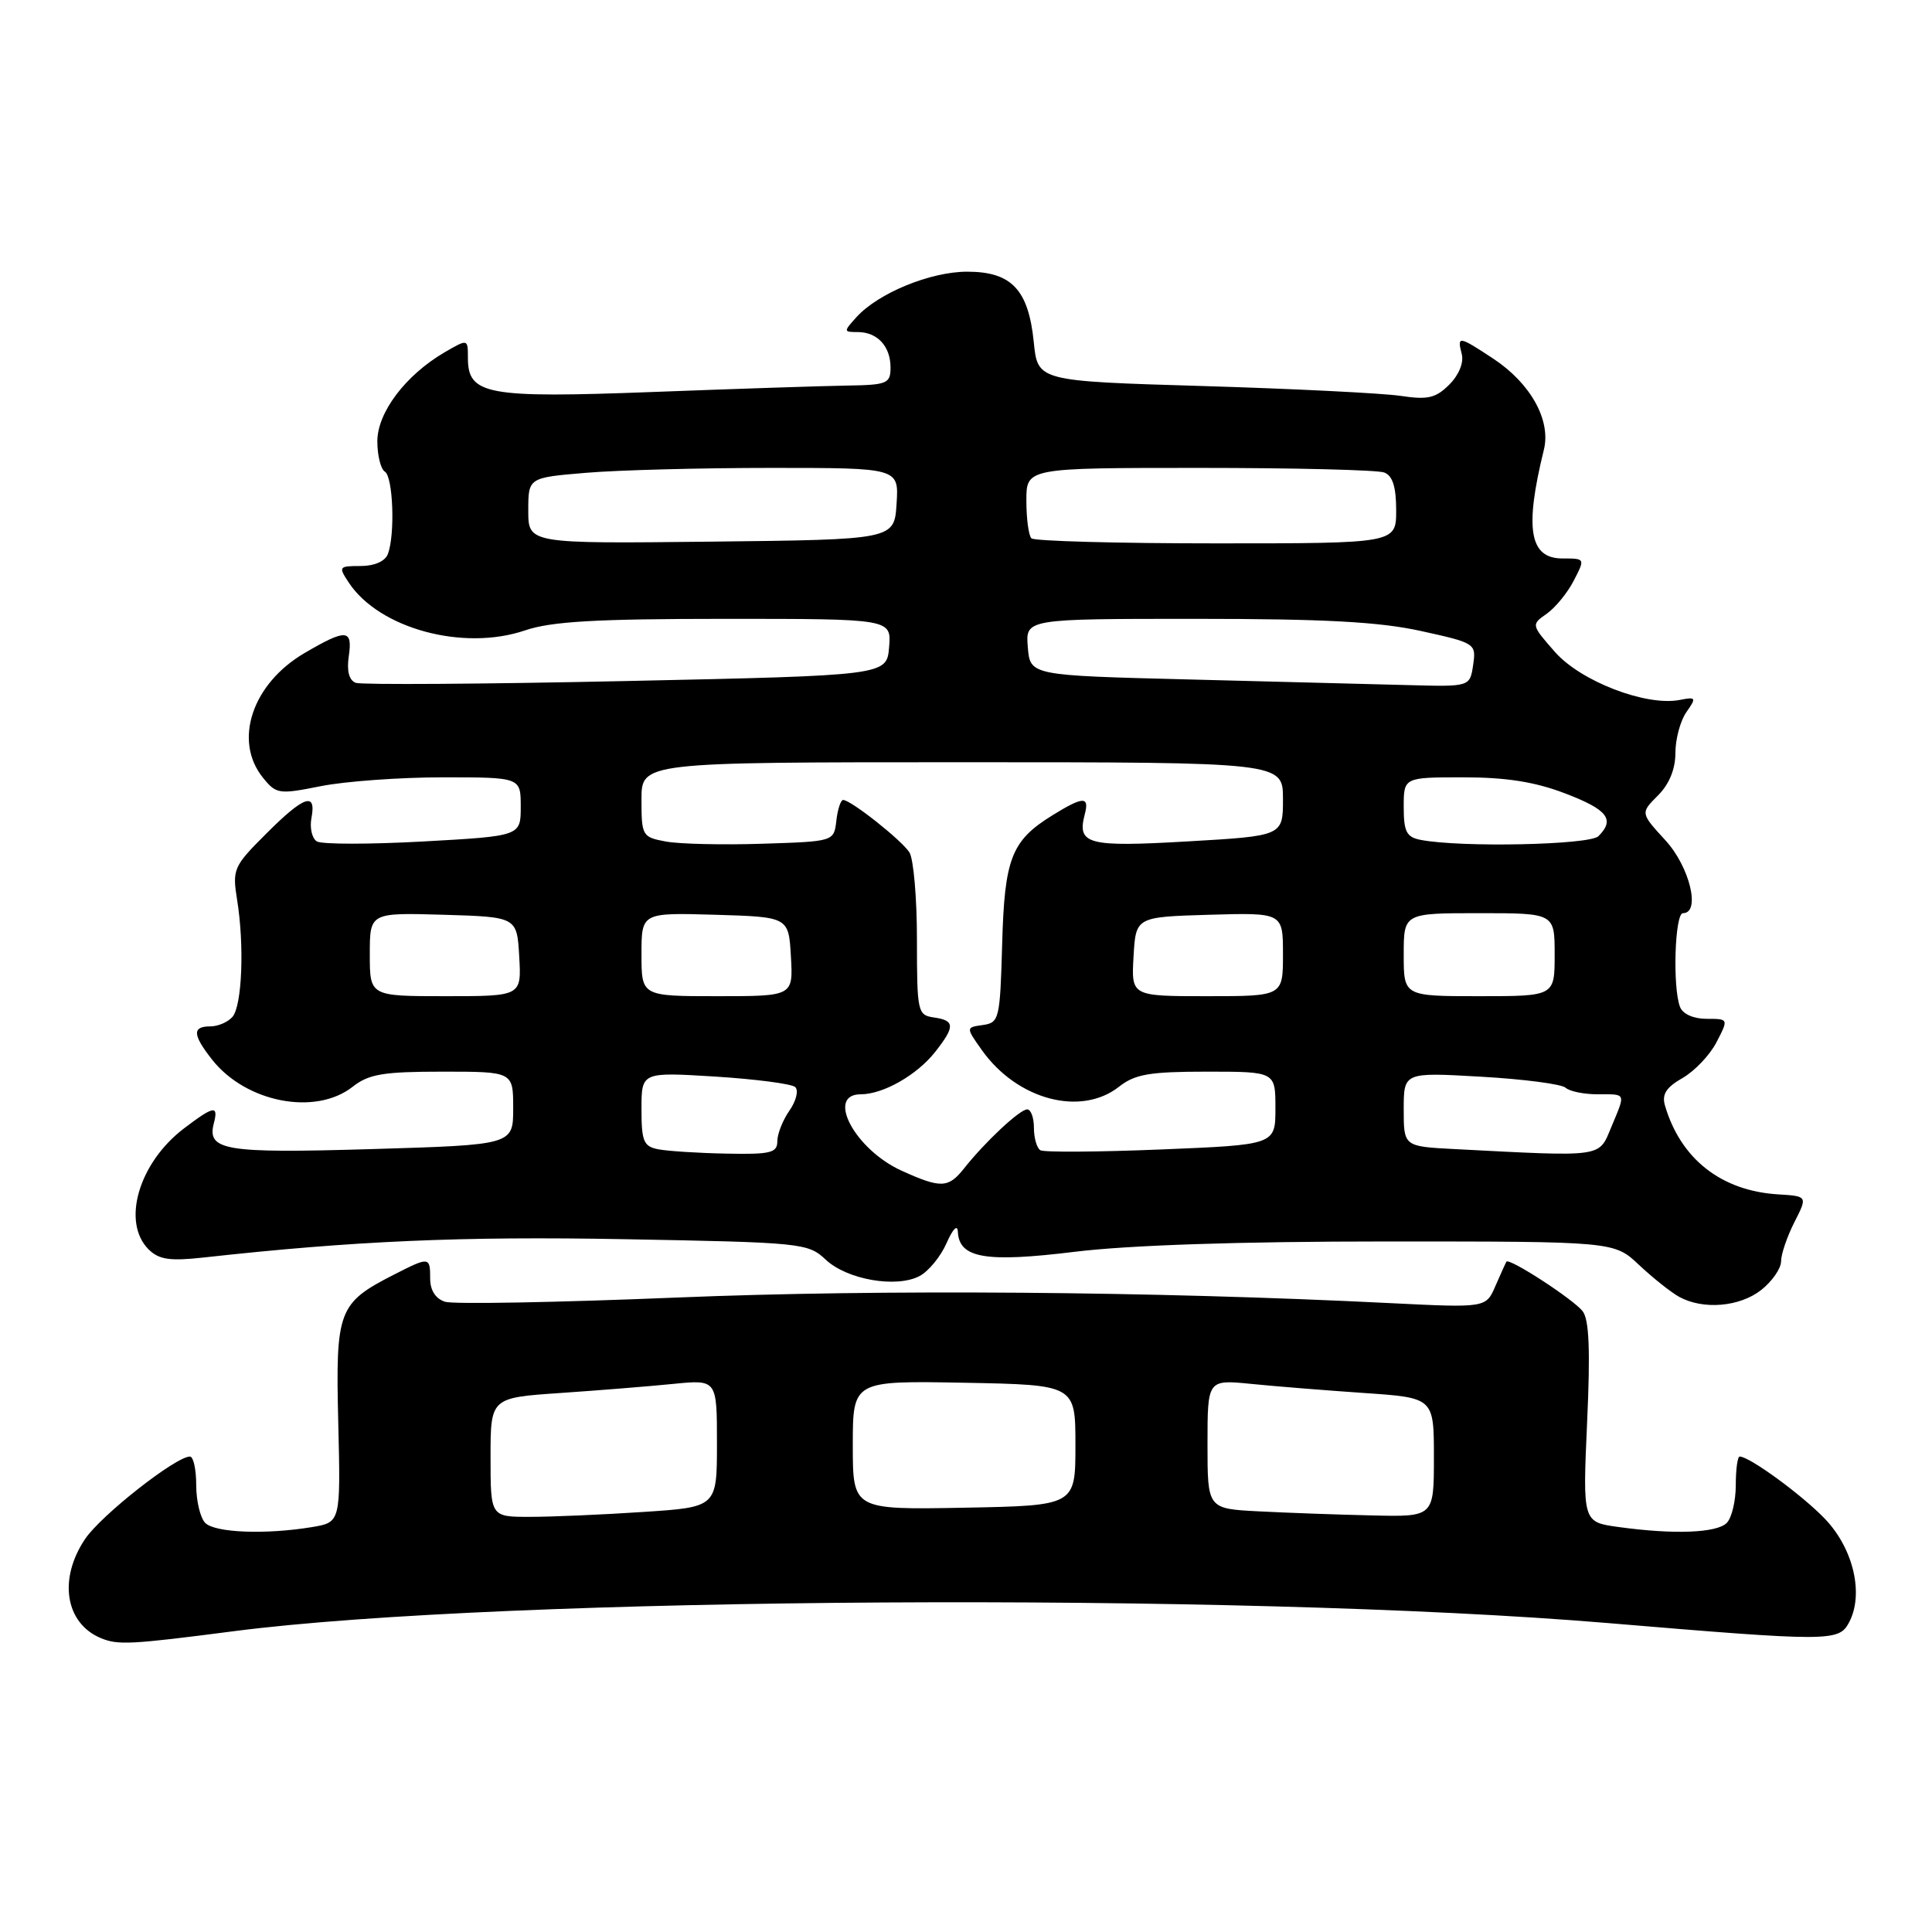 <?xml version="1.0" encoding="UTF-8" standalone="no"?>
<!DOCTYPE svg PUBLIC "-//W3C//DTD SVG 1.1//EN" "http://www.w3.org/Graphics/SVG/1.1/DTD/svg11.dtd" >
<svg xmlns="http://www.w3.org/2000/svg" xmlns:xlink="http://www.w3.org/1999/xlink" version="1.1" viewBox="0 0 256 256">
 <g >
 <path fill="currentColor"
d=" M 31.00 216.14 C 66.55 211.54 163.95 210.96 213.00 215.06 C 242.47 217.53 243.65 217.53 245.00 215.00 C 247.00 211.26 245.61 205.23 241.83 201.27 C 238.82 198.12 231.82 193.00 230.52 193.00 C 230.23 193.00 230.00 194.71 230.00 196.80 C 230.00 198.89 229.46 201.14 228.80 201.80 C 227.47 203.13 221.80 203.35 214.49 202.34 C 209.71 201.69 209.71 201.69 210.30 188.47 C 210.74 178.90 210.57 174.83 209.70 173.73 C 208.43 172.13 199.96 166.63 199.61 167.18 C 199.50 167.36 198.84 168.81 198.15 170.40 C 196.90 173.30 196.90 173.30 184.20 172.67 C 152.73 171.10 116.75 170.82 89.72 171.93 C 73.90 172.58 60.06 172.84 58.97 172.49 C 57.72 172.09 57.00 170.98 57.00 169.43 C 57.00 166.51 56.90 166.50 52.21 168.89 C 44.81 172.67 44.46 173.60 44.82 188.47 C 45.14 201.72 45.14 201.72 41.32 202.35 C 35.20 203.36 28.50 203.10 27.20 201.80 C 26.54 201.14 26.00 198.89 26.00 196.80 C 26.00 194.71 25.63 193.00 25.17 193.00 C 23.29 193.00 13.39 200.78 11.28 203.92 C 7.72 209.20 8.63 215.05 13.32 217.04 C 15.61 218.01 17.25 217.92 31.00 216.14 Z  M 233.37 170.93 C 234.81 169.79 236.00 168.08 236.00 167.14 C 236.00 166.20 236.79 163.87 237.76 161.96 C 239.52 158.50 239.52 158.50 235.61 158.26 C 228.09 157.80 222.70 153.58 220.62 146.50 C 220.18 145.01 220.77 144.08 222.95 142.84 C 224.55 141.92 226.58 139.79 227.45 138.09 C 229.05 135.00 229.05 135.00 226.13 135.00 C 224.39 135.00 222.97 134.36 222.61 133.42 C 221.61 130.82 221.92 121.00 223.00 121.00 C 225.38 121.00 223.91 114.87 220.68 111.35 C 217.36 107.73 217.36 107.73 219.68 105.41 C 221.18 103.92 222.00 101.91 222.00 99.77 C 222.00 97.94 222.65 95.51 223.45 94.37 C 224.81 92.43 224.75 92.32 222.55 92.75 C 218.09 93.60 209.45 90.27 206.04 86.39 C 202.89 82.80 202.88 82.77 204.94 81.33 C 206.08 80.53 207.70 78.56 208.53 76.94 C 210.05 74.00 210.05 74.00 207.04 74.00 C 202.66 74.00 201.99 70.08 204.57 59.60 C 205.54 55.70 202.83 50.81 197.89 47.54 C 193.28 44.50 193.05 44.46 193.69 46.91 C 193.98 48.05 193.32 49.68 192.04 50.96 C 190.24 52.76 189.18 53.00 185.55 52.45 C 183.15 52.10 171.37 51.51 159.35 51.15 C 137.50 50.50 137.50 50.50 136.98 45.33 C 136.28 38.38 134.03 36.00 128.16 36.00 C 123.28 36.00 116.36 38.84 113.48 42.03 C 111.76 43.93 111.76 44.00 113.65 44.00 C 116.25 44.00 118.00 45.88 118.00 48.70 C 118.00 50.82 117.56 51.01 112.25 51.09 C 109.09 51.14 97.50 51.52 86.50 51.94 C 64.46 52.77 62.00 52.32 62.00 47.42 C 62.00 44.89 62.00 44.89 58.90 46.69 C 53.74 49.71 50.00 54.65 50.00 58.48 C 50.00 60.35 50.45 62.16 51.00 62.50 C 52.09 63.17 52.37 70.88 51.39 73.42 C 51.03 74.38 49.60 75.00 47.77 75.00 C 44.88 75.00 44.82 75.09 46.23 77.22 C 50.27 83.30 61.39 86.31 69.57 83.53 C 73.07 82.34 78.97 82.00 96.10 82.00 C 118.12 82.00 118.12 82.00 117.81 85.75 C 117.50 89.50 117.50 89.50 83.00 90.24 C 64.03 90.65 47.89 90.75 47.14 90.48 C 46.26 90.15 45.93 88.92 46.21 86.99 C 46.75 83.34 45.91 83.28 40.34 86.54 C 33.40 90.61 30.89 98.17 34.85 103.06 C 36.61 105.23 36.96 105.28 42.51 104.17 C 45.71 103.53 52.98 103.00 58.67 103.00 C 69.00 103.00 69.00 103.00 69.00 106.89 C 69.00 110.78 69.00 110.78 56.08 111.50 C 48.97 111.89 42.63 111.89 41.98 111.49 C 41.34 111.09 41.02 109.69 41.27 108.38 C 41.94 104.87 40.28 105.45 35.24 110.50 C 30.93 114.80 30.77 115.19 31.42 119.25 C 32.39 125.23 32.08 133.20 30.82 134.72 C 30.23 135.42 28.91 136.00 27.88 136.00 C 25.45 136.00 25.51 137.10 28.09 140.39 C 32.57 146.09 41.80 147.88 46.73 144.00 C 48.86 142.32 50.78 142.00 58.63 142.00 C 68.00 142.00 68.00 142.00 68.00 146.85 C 68.00 151.70 68.00 151.70 49.25 152.26 C 29.74 152.84 27.39 152.45 28.34 148.82 C 28.97 146.40 28.32 146.52 24.34 149.55 C 18.37 154.11 16.09 161.95 19.69 165.55 C 21.05 166.90 22.49 167.12 26.94 166.63 C 46.91 164.42 61.19 163.80 82.75 164.20 C 106.24 164.63 107.07 164.71 109.40 166.90 C 112.23 169.57 118.81 170.71 121.87 169.07 C 123.06 168.43 124.66 166.47 125.43 164.71 C 126.26 162.82 126.87 162.20 126.92 163.21 C 127.09 166.72 130.58 167.32 142.40 165.87 C 149.55 164.99 164.25 164.50 183.69 164.50 C 213.89 164.50 213.89 164.50 217.19 167.62 C 219.01 169.33 221.40 171.23 222.50 171.84 C 225.67 173.58 230.50 173.18 233.37 170.93 Z  M 65.00 193.11 C 65.00 185.21 65.00 185.21 74.25 184.58 C 79.34 184.23 86.09 183.69 89.25 183.37 C 95.00 182.80 95.00 182.80 95.00 191.25 C 95.00 199.70 95.00 199.70 85.25 200.34 C 79.89 200.70 73.14 200.99 70.25 200.99 C 65.00 201.00 65.00 201.00 65.00 193.11 Z  M 166.75 200.26 C 160.00 199.91 160.00 199.91 160.00 191.36 C 160.00 182.80 160.00 182.80 165.75 183.37 C 168.91 183.69 175.66 184.23 180.75 184.58 C 190.00 185.21 190.00 185.21 190.00 193.11 C 190.00 201.00 190.00 201.00 181.75 200.80 C 177.21 200.70 170.46 200.45 166.75 200.26 Z  M 113.00 191.50 C 113.00 182.95 113.00 182.95 127.75 183.22 C 142.50 183.50 142.50 183.50 142.50 191.50 C 142.50 199.50 142.50 199.50 127.75 199.78 C 113.00 200.05 113.00 200.05 113.00 191.50 Z  M 119.46 155.12 C 113.29 152.32 109.38 145.00 114.05 145.00 C 117.02 145.00 121.50 142.45 123.91 139.39 C 126.57 136.01 126.54 135.22 123.75 134.82 C 121.59 134.51 121.50 134.11 121.50 124.50 C 121.50 119.00 121.05 113.80 120.50 112.94 C 119.45 111.31 112.74 106.00 111.72 106.00 C 111.40 106.00 110.99 107.24 110.82 108.75 C 110.50 111.50 110.50 111.50 101.00 111.80 C 95.78 111.97 90.04 111.84 88.25 111.51 C 85.10 110.93 85.00 110.76 85.00 105.95 C 85.00 101.00 85.00 101.00 127.50 101.00 C 170.00 101.00 170.00 101.00 170.00 105.88 C 170.00 110.76 170.00 110.76 157.38 111.49 C 144.07 112.26 142.69 111.89 143.74 107.89 C 144.37 105.49 143.53 105.51 139.47 108.02 C 134.01 111.39 133.10 113.72 132.79 125.16 C 132.51 135.05 132.40 135.51 130.23 135.82 C 127.97 136.14 127.97 136.14 130.12 139.17 C 134.79 145.73 143.22 147.97 148.27 144.00 C 150.39 142.33 152.33 142.00 159.91 142.00 C 169.00 142.00 169.00 142.00 169.00 146.84 C 169.00 151.69 169.00 151.69 153.85 152.31 C 145.52 152.65 138.32 152.70 137.85 152.41 C 137.38 152.12 137.00 150.78 137.00 149.44 C 137.00 148.10 136.60 147.00 136.11 147.00 C 135.13 147.00 130.53 151.30 127.76 154.80 C 125.66 157.45 124.68 157.49 119.46 155.12 Z  M 87.25 152.29 C 85.28 151.92 85.00 151.25 85.00 146.96 C 85.00 142.05 85.00 142.05 94.75 142.65 C 100.11 142.99 104.89 143.61 105.37 144.04 C 105.84 144.48 105.50 145.87 104.62 147.14 C 103.73 148.41 103.00 150.24 103.00 151.22 C 103.00 152.76 102.10 152.98 96.25 152.86 C 92.54 152.79 88.49 152.53 87.25 152.29 Z  M 192.75 152.26 C 186.00 151.91 186.00 151.91 186.00 147.00 C 186.00 142.08 186.00 142.08 196.25 142.67 C 201.89 142.99 206.93 143.65 207.45 144.13 C 207.97 144.61 209.88 145.00 211.70 145.00 C 215.54 145.00 215.43 144.73 213.49 149.38 C 211.81 153.40 212.62 153.29 192.75 152.26 Z  M 49.00 126.46 C 49.00 120.93 49.00 120.93 58.75 121.21 C 68.50 121.50 68.50 121.50 68.80 126.75 C 69.10 132.00 69.10 132.00 59.05 132.00 C 49.00 132.00 49.00 132.00 49.00 126.46 Z  M 85.00 126.46 C 85.00 120.93 85.00 120.93 94.75 121.21 C 104.50 121.50 104.50 121.50 104.80 126.75 C 105.10 132.00 105.10 132.00 95.05 132.00 C 85.00 132.00 85.00 132.00 85.00 126.46 Z  M 150.20 126.75 C 150.50 121.50 150.50 121.50 160.25 121.21 C 170.00 120.93 170.00 120.93 170.00 126.46 C 170.00 132.00 170.00 132.00 159.95 132.00 C 149.90 132.00 149.90 132.00 150.20 126.75 Z  M 186.00 126.50 C 186.00 121.00 186.00 121.00 196.00 121.00 C 206.00 121.00 206.00 121.00 206.00 126.50 C 206.00 132.00 206.00 132.00 196.00 132.00 C 186.00 132.00 186.00 132.00 186.00 126.50 Z  M 188.25 111.29 C 186.37 110.93 186.00 110.21 186.00 106.93 C 186.00 103.00 186.00 103.00 193.91 103.00 C 199.58 103.00 203.40 103.60 207.41 105.14 C 213.03 107.29 214.02 108.58 211.80 110.80 C 210.64 111.96 193.57 112.32 188.25 111.29 Z  M 157.50 90.03 C 136.50 89.50 136.50 89.50 136.19 85.75 C 135.88 82.00 135.88 82.00 158.41 82.00 C 175.44 82.00 182.74 82.39 188.28 83.61 C 195.51 85.20 195.61 85.27 195.20 88.11 C 194.77 91.00 194.77 91.00 186.64 90.78 C 182.16 90.66 169.05 90.32 157.50 90.03 Z  M 70.00 67.66 C 70.00 63.29 70.00 63.29 77.65 62.65 C 81.86 62.29 92.91 62.00 102.21 62.00 C 119.11 62.00 119.11 62.00 118.80 66.75 C 118.50 71.50 118.50 71.50 94.25 71.77 C 70.00 72.04 70.00 72.04 70.00 67.66 Z  M 136.67 71.33 C 136.30 70.97 136.00 68.72 136.00 66.33 C 136.00 62.00 136.00 62.00 158.92 62.00 C 171.52 62.00 182.55 62.27 183.42 62.61 C 184.53 63.03 185.00 64.52 185.00 67.61 C 185.00 72.00 185.00 72.00 161.17 72.00 C 148.06 72.00 137.03 71.70 136.67 71.33 Z "/>
</g>
</svg>